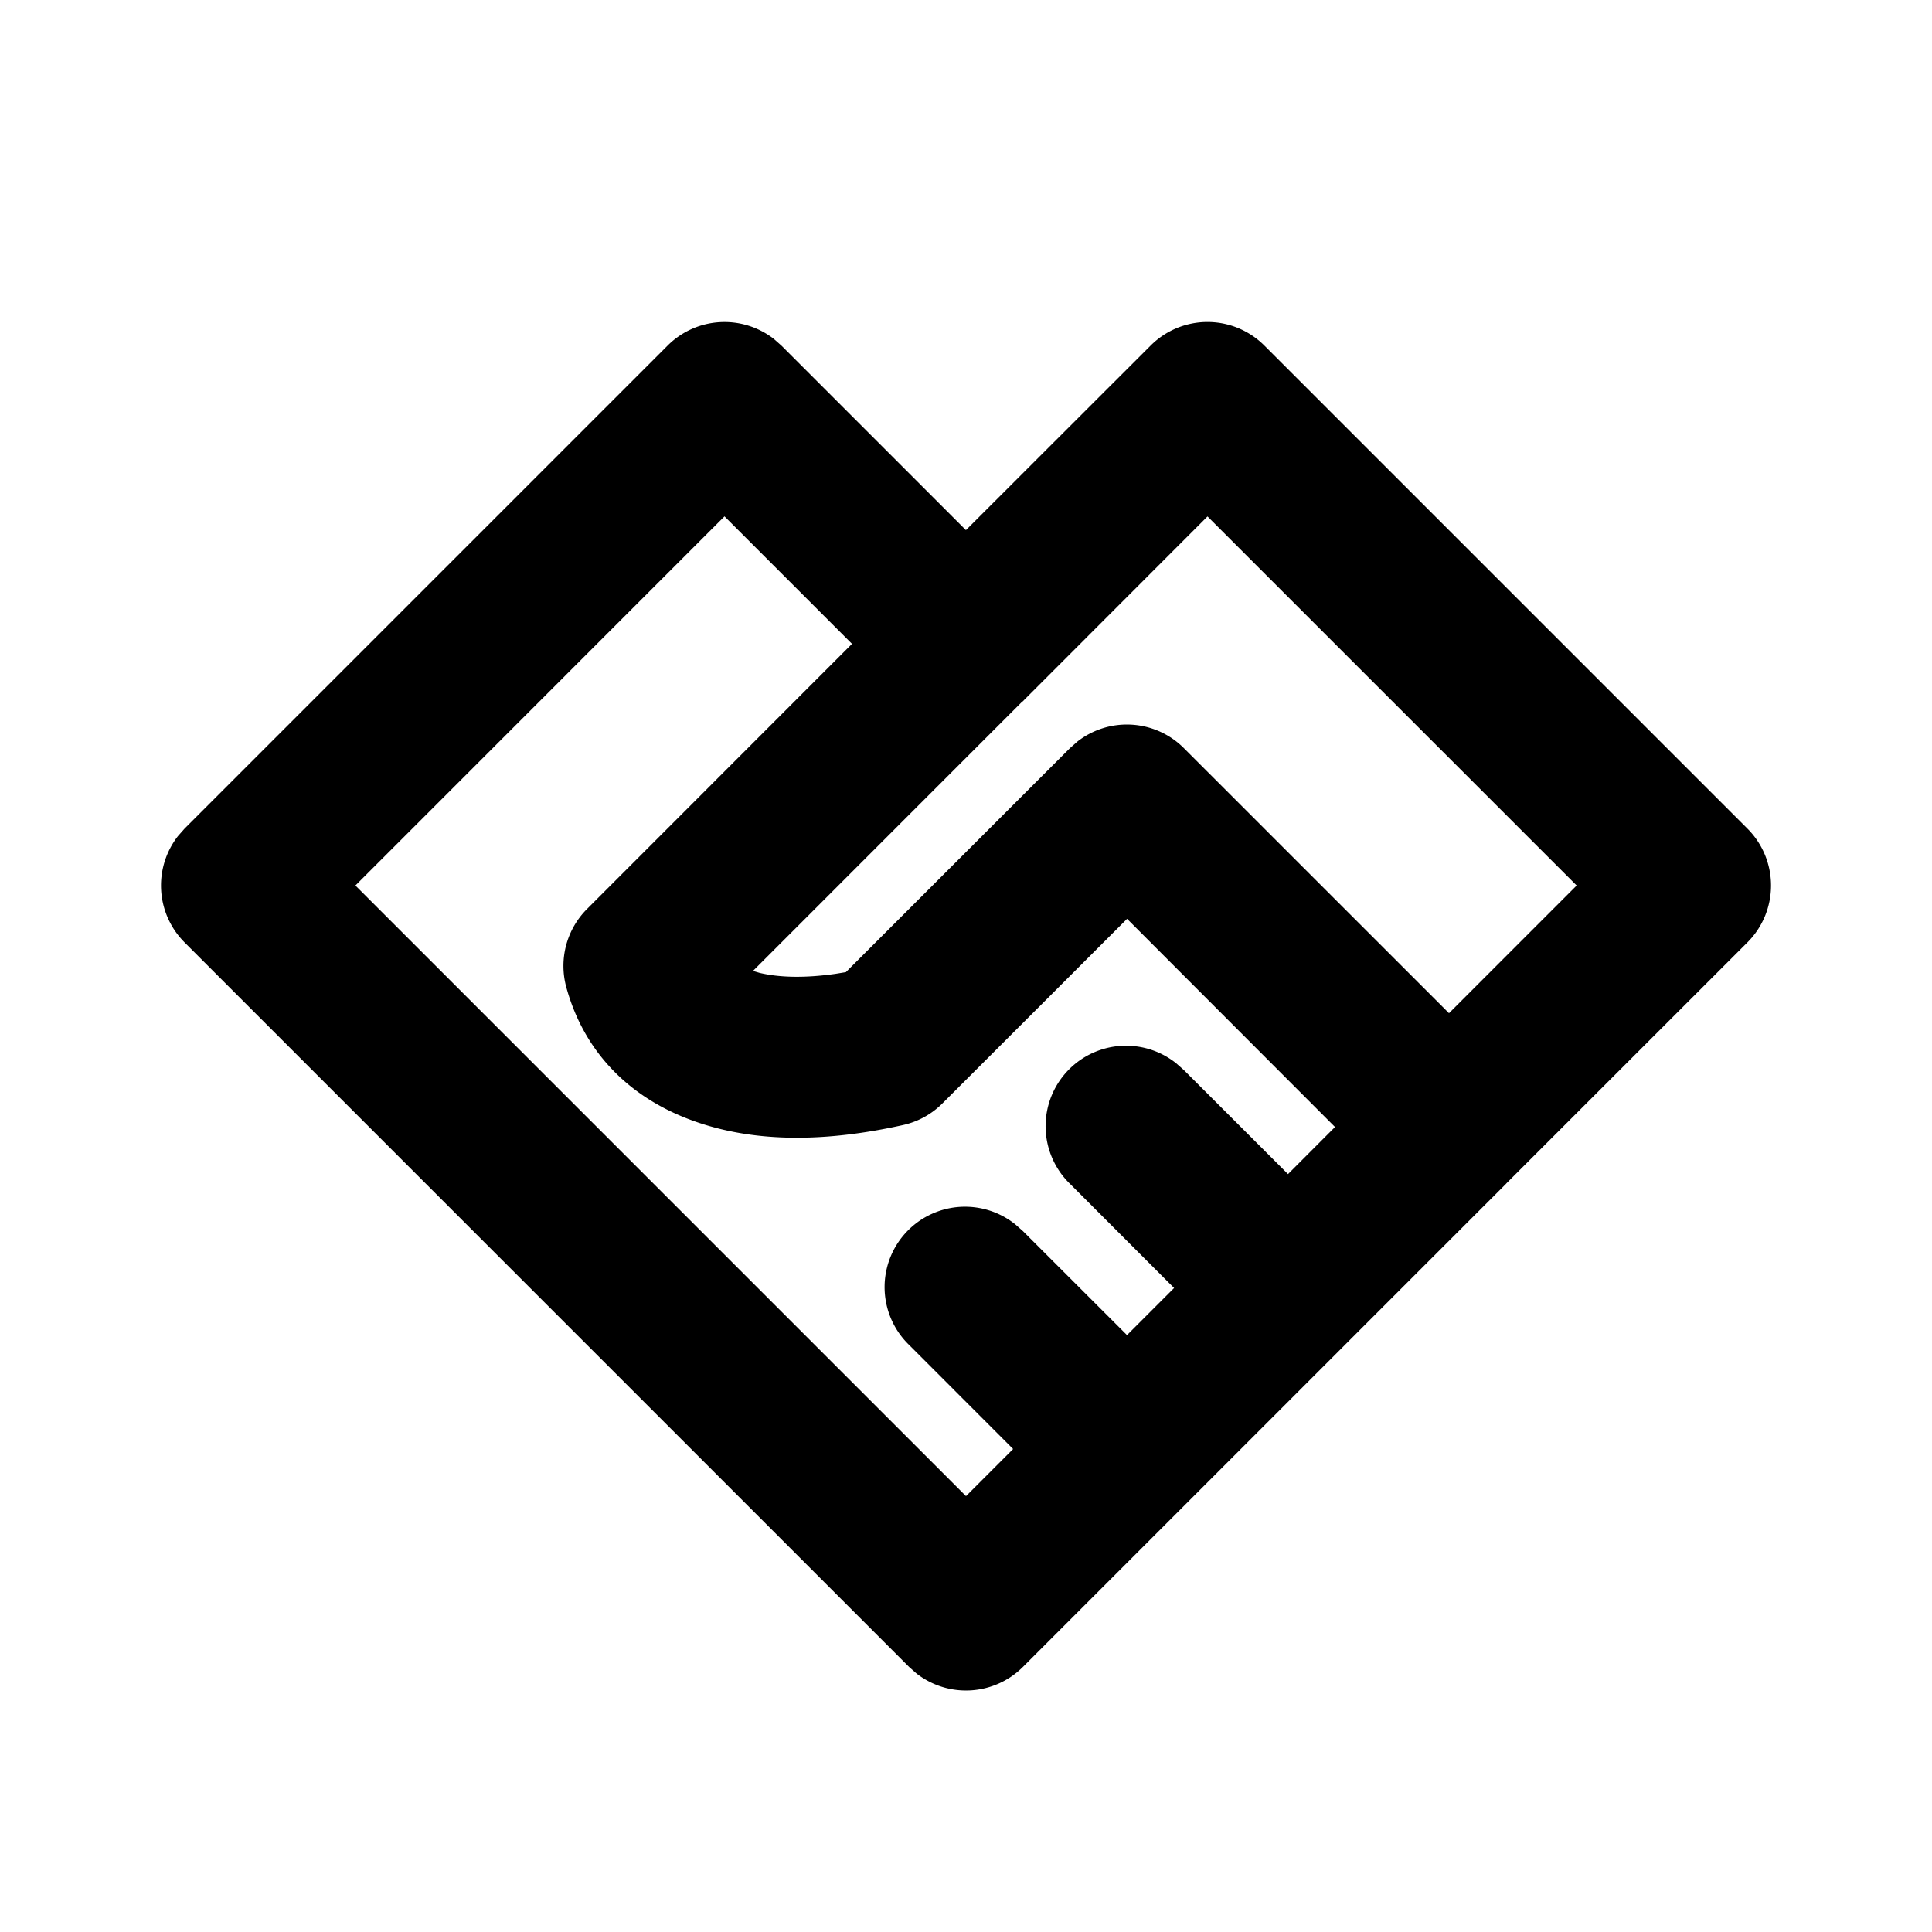 <svg xml:space="preserve" viewBox="0 0 24 24" xmlns="http://www.w3.org/2000/svg"><path clip-rule="evenodd" fill="none" d="M0 0h24v24H0z"/><path d="m9.613 4.21.094.083 2.292 2.292 2.294-2.292a.999.999 0 0 1 1.414 0l6 6a.999.999 0 0 1 0 1.414l-2.993 2.992-.007.008-6 6a1 1 0 0 1-1.32.083l-.094-.083-9-9a1 1 0 0 1-.083-1.32l.083-.094 6-6a1 1 0 0 1 1.32-.083zM9 6.414 4.415 11 12 18.585l.585-.585-1.292-1.293a.999.999 0 0 1 1.32-1.497l.094.083L14 16.585l.585-.585-1.292-1.293a.999.999 0 0 1 1.32-1.497l.094.083L16 14.585l.584-.585-2.583-2.586-2.294 2.293a.997.997 0 0 1-.491.269c-.964.214-1.809.214-2.533-.028-.84-.28-1.423-.863-1.648-1.684a1 1 0 0 1 .257-.972l3.292-3.294L9 6.414zm6 .001-2.278 2.28-.013.014-.015.011-3.34 3.341.081.024c.249.059.564.066.945.012l.128-.021 2.784-2.783.094-.083a1 1 0 0 1 1.32.083L18 12.586 19.586 11 15 6.415z"/></svg>